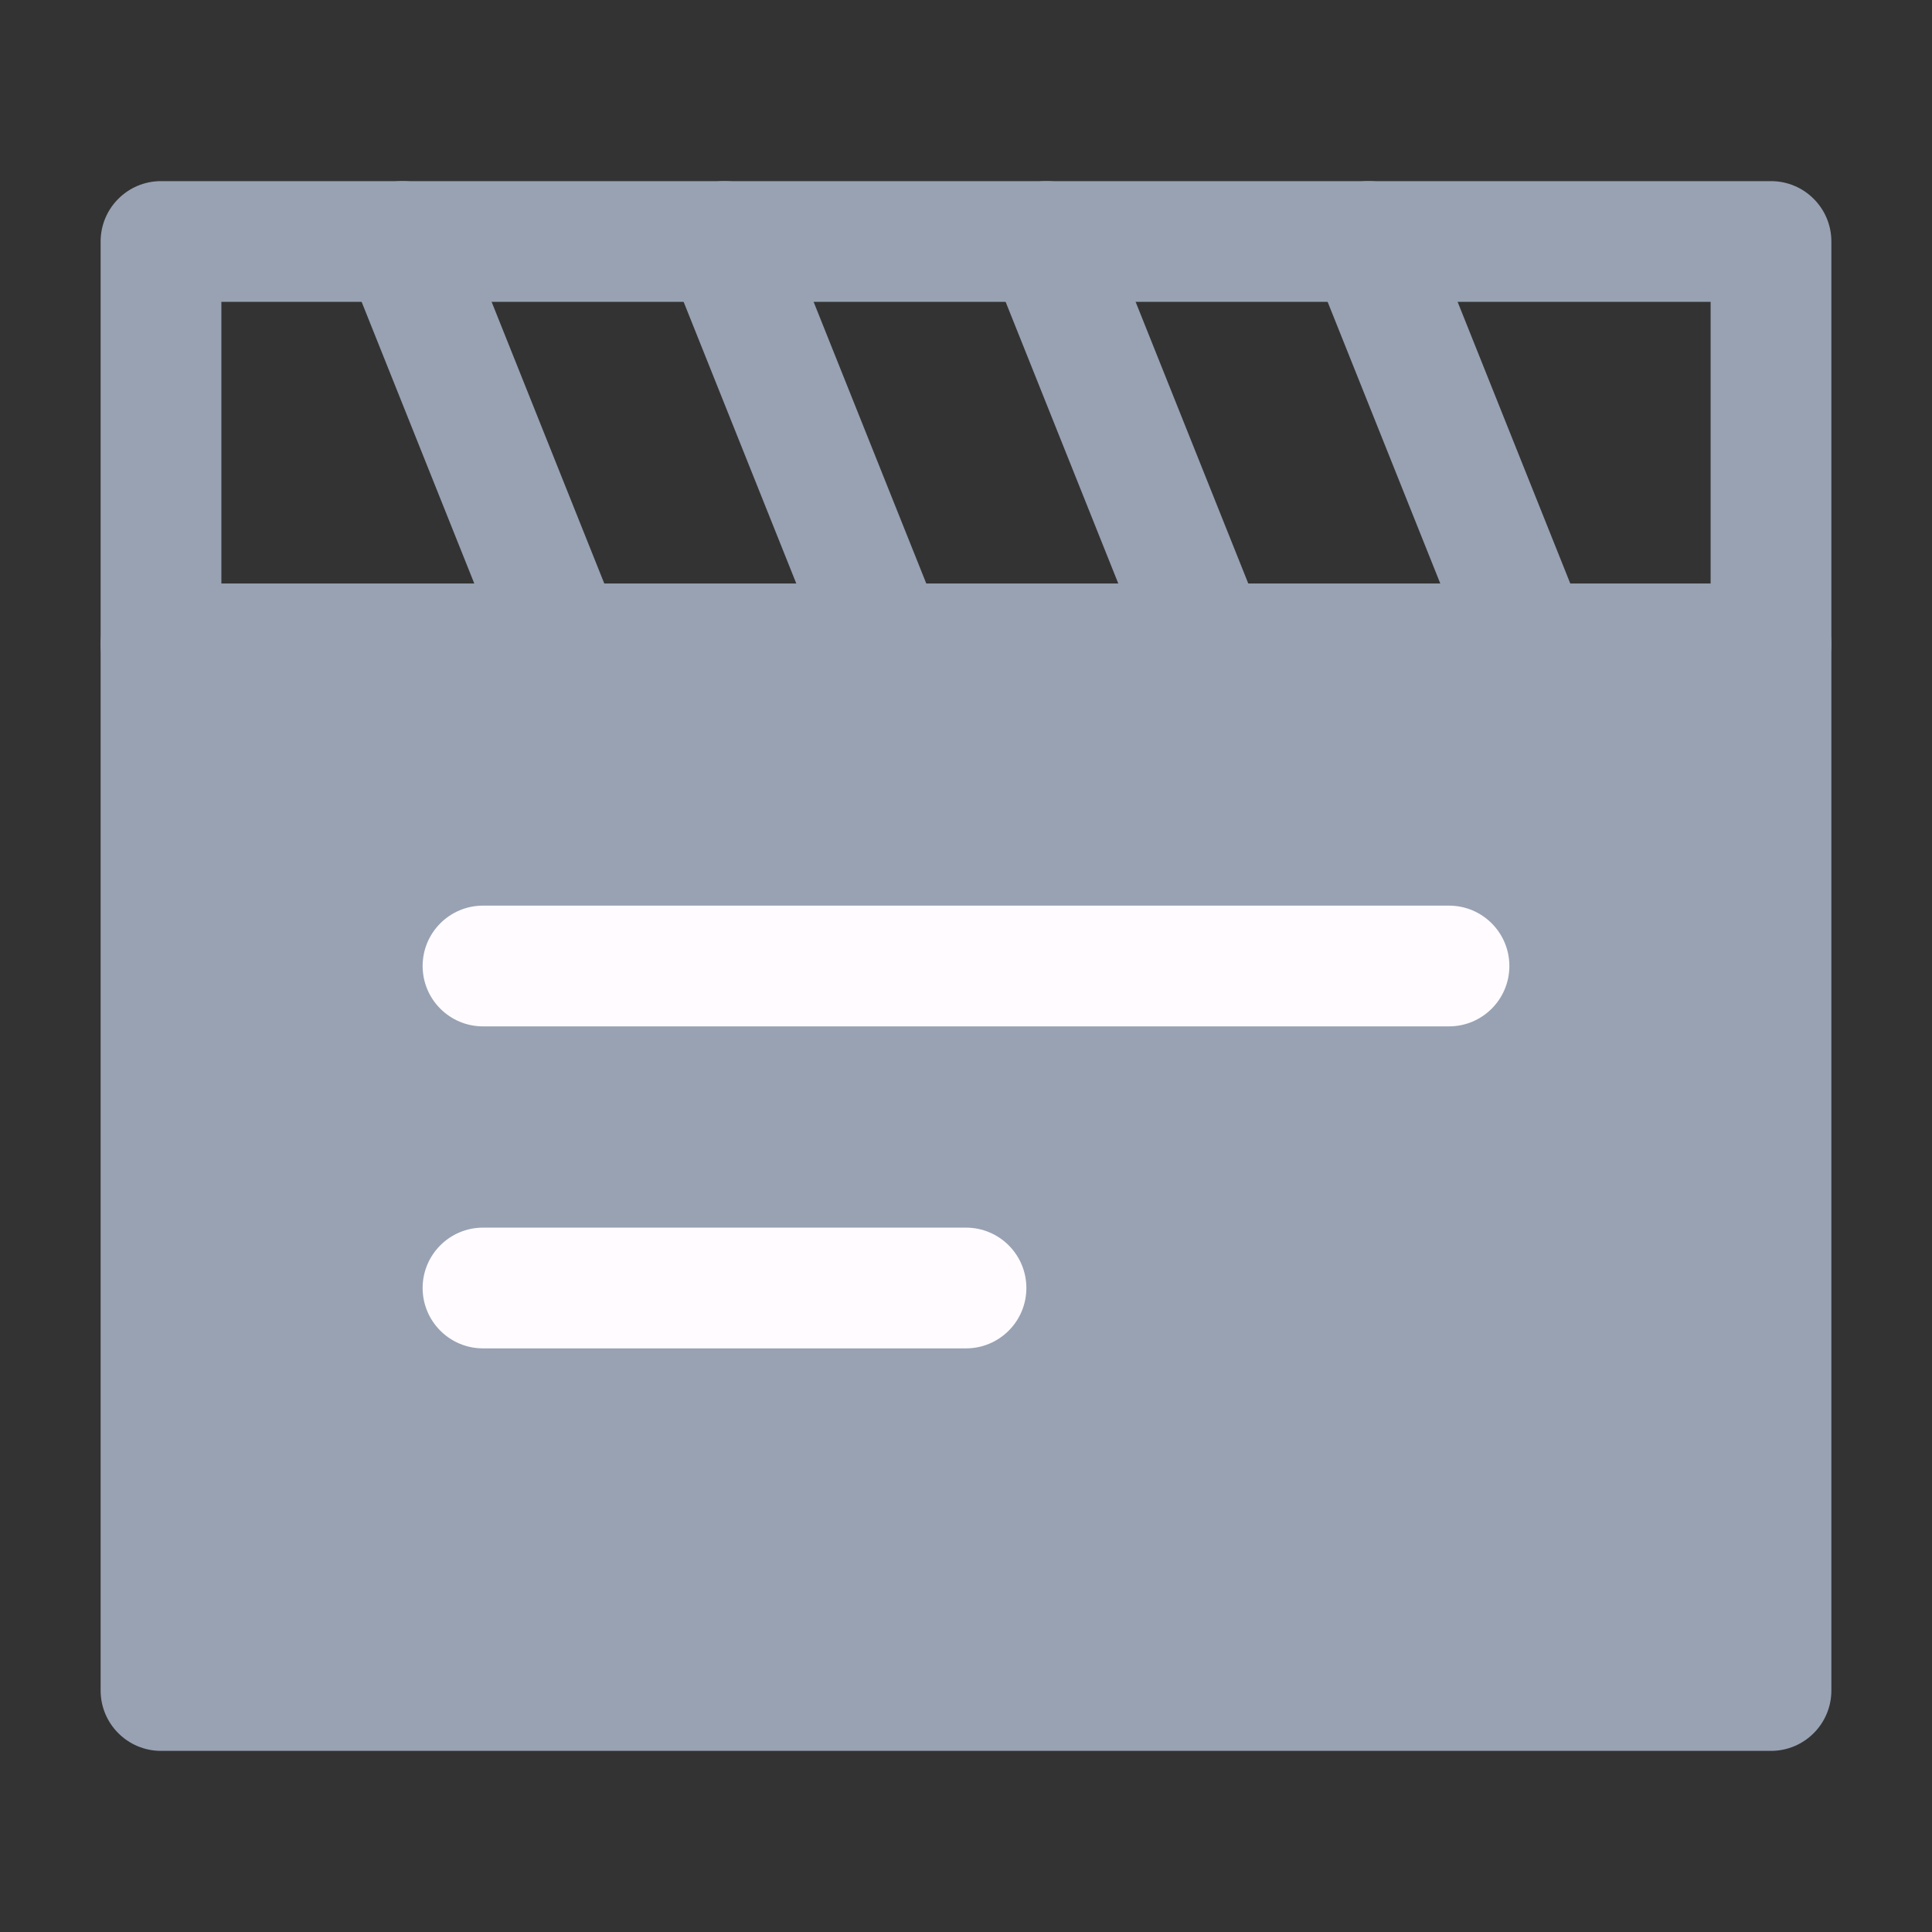 <svg width="24" height="24" viewBox="0 0 24 24" fill="none" xmlns="http://www.w3.org/2000/svg">
<rect x="0" y="0" width="24" height="24" fill="#333333" stroke="none"/>
<path d="M22 8H2V21H22V8Z" fill="#98A2B3"/>
<path fill-rule="evenodd" clip-rule="evenodd" d="M1.25 8C1.25 7.586 1.586 7.25 2 7.25H22C22.414 7.25 22.75 7.586 22.75 8V21C22.75 21.414 22.414 21.75 22 21.75H2C1.586 21.75 1.25 21.414 1.25 21V8ZM2.75 8.75V20.25H21.25V8.75H2.75Z" fill="#98A2B3"/>
<path fill-rule="evenodd" clip-rule="evenodd" d="M1.25 3C1.25 2.586 1.586 2.25 2 2.25H22C22.414 2.25 22.75 2.586 22.75 3V8C22.75 8.414 22.414 8.75 22 8.75H2C1.586 8.75 1.25 8.414 1.25 8V3ZM2.75 3.75V7.25H21.25V3.75H2.75Z" fill="#98A2B3"/>
<path fill-rule="evenodd" clip-rule="evenodd" d="M12.721 2.304C13.106 2.15 13.543 2.337 13.696 2.722L15.696 7.722C15.85 8.106 15.663 8.543 15.278 8.697C14.894 8.85 14.457 8.663 14.304 8.279L12.304 3.279C12.15 2.894 12.337 2.458 12.721 2.304Z" fill="#98A2B3"/>
<path fill-rule="evenodd" clip-rule="evenodd" d="M8.721 2.304C9.106 2.15 9.542 2.337 9.696 2.722L11.696 7.722C11.85 8.106 11.663 8.543 11.278 8.697C10.894 8.85 10.457 8.663 10.304 8.279L8.304 3.279C8.15 2.894 8.337 2.458 8.721 2.304Z" fill="#98A2B3"/>
<path fill-rule="evenodd" clip-rule="evenodd" d="M4.721 2.304C5.106 2.15 5.542 2.337 5.696 2.722L7.696 7.722C7.85 8.106 7.663 8.543 7.279 8.697C6.894 8.85 6.457 8.663 6.304 8.279L4.304 3.279C4.15 2.894 4.337 2.458 4.721 2.304Z" fill="#98A2B3"/>
<path fill-rule="evenodd" clip-rule="evenodd" d="M16.721 2.304C17.106 2.15 17.543 2.337 17.696 2.722L19.696 7.722C19.85 8.106 19.663 8.543 19.279 8.697C18.894 8.85 18.457 8.663 18.304 8.279L16.304 3.279C16.15 2.894 16.337 2.458 16.721 2.304Z" fill="#98A2B3"/>
<path fill-rule="evenodd" clip-rule="evenodd" d="M5.25 12C5.25 11.586 5.586 11.25 6 11.25H18C18.414 11.25 18.75 11.586 18.75 12C18.75 12.414 18.414 12.75 18 12.75H6C5.586 12.75 5.25 12.414 5.25 12Z" fill="#FFFBFF"/>
<path fill-rule="evenodd" clip-rule="evenodd" d="M5.25 16C5.25 15.586 5.586 15.25 6 15.25H12C12.414 15.25 12.75 15.586 12.75 16C12.75 16.414 12.414 16.75 12 16.75H6C5.586 16.75 5.25 16.414 5.25 16Z" fill="#FFFBFF"/>
</svg>
